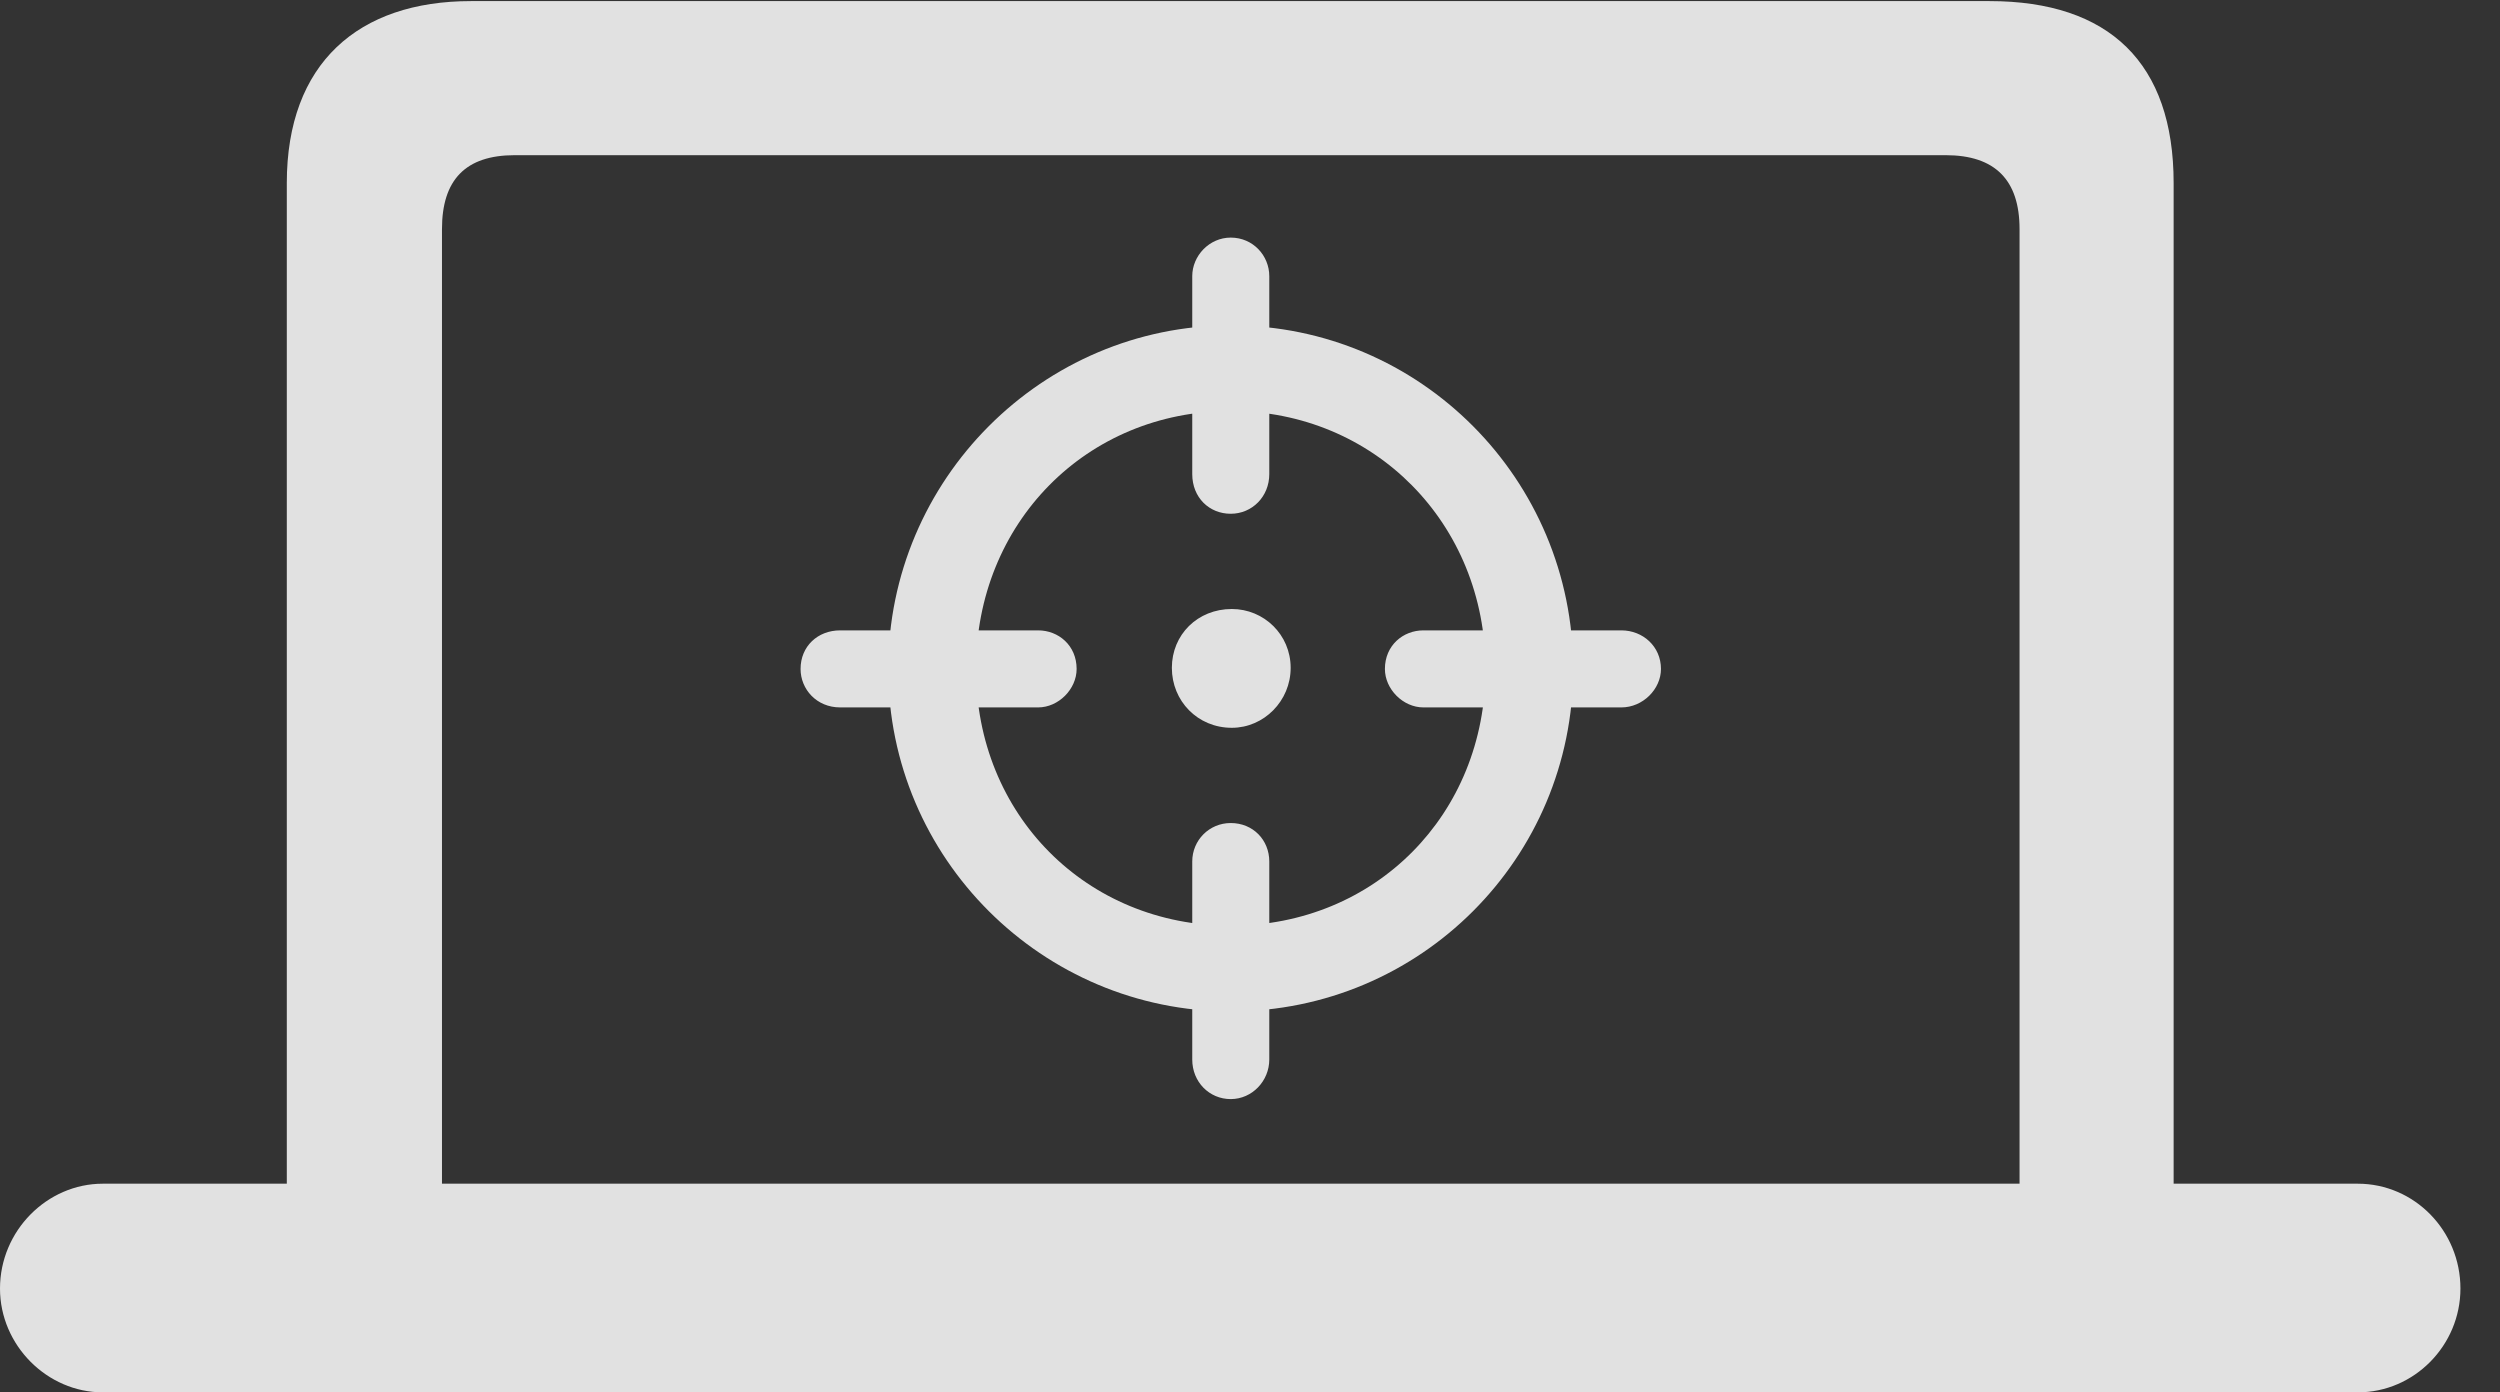 <?xml version="1.0" encoding="UTF-8"?>
<!--Generator: Apple Native CoreSVG 326-->
<!DOCTYPE svg
PUBLIC "-//W3C//DTD SVG 1.1//EN"
       "http://www.w3.org/Graphics/SVG/1.1/DTD/svg11.dtd">
<svg version="1.1" xmlns="http://www.w3.org/2000/svg" xmlns:xlink="http://www.w3.org/1999/xlink" viewBox="0 0 22.812 12.705">
 <rect x="0" y="0" width="22.812" height="12.705" fill="#333333" stroke="none"/>
 <g>
  <rect height="12.705" opacity="0" width="22.812" x="0" y="0"/>
  <path d="M0 11.758C0 12.275 0.43 12.705 0.938 12.705L21.514 12.705C22.031 12.705 22.451 12.275 22.451 11.758C22.451 11.23 22.031 10.801 21.514 10.801L19.834 10.801L19.834 1.67C19.834 0.576 19.248 0.01 18.154 0.01L4.297 0.01C3.271 0.01 2.617 0.576 2.617 1.67L2.617 10.801L0.938 10.801C0.43 10.801 0 11.23 0 11.758ZM4.033 10.801L4.033 2.09C4.033 1.641 4.248 1.416 4.697 1.416L17.754 1.416C18.203 1.416 18.428 1.641 18.428 2.09L18.428 10.801Z" fill="white" fill-opacity="0.85"/>
  <path d="M11.23 9.229C12.959 9.229 14.355 7.832 14.355 6.104C14.355 4.375 12.959 2.969 11.23 2.969C9.512 2.969 8.105 4.375 8.105 6.104C8.105 7.832 9.512 9.229 11.23 9.229ZM11.23 8.447C9.912 8.447 8.906 7.432 8.906 6.104C8.906 4.775 9.912 3.75 11.23 3.75C12.539 3.75 13.555 4.775 13.555 6.104C13.555 7.432 12.549 8.447 11.23 8.447ZM11.23 2.168C11.035 2.168 10.879 2.334 10.879 2.52L10.879 4.326C10.879 4.541 11.035 4.688 11.23 4.688C11.426 4.688 11.582 4.531 11.582 4.326L11.582 2.52C11.582 2.334 11.435 2.168 11.23 2.168ZM12.988 6.455L14.795 6.455C14.99 6.455 15.156 6.289 15.156 6.104C15.156 5.898 14.99 5.752 14.795 5.752L12.988 5.752C12.803 5.752 12.637 5.889 12.637 6.104C12.637 6.289 12.803 6.455 12.988 6.455ZM11.23 10.029C11.426 10.029 11.582 9.863 11.582 9.668L11.582 7.861C11.582 7.666 11.435 7.51 11.23 7.51C11.035 7.51 10.879 7.666 10.879 7.861L10.879 9.668C10.879 9.873 11.035 10.029 11.23 10.029ZM7.666 6.455L9.473 6.455C9.658 6.455 9.824 6.289 9.824 6.104C9.824 5.889 9.658 5.752 9.473 5.752L7.666 5.752C7.461 5.752 7.305 5.898 7.305 6.104C7.305 6.289 7.451 6.455 7.666 6.455ZM11.24 6.641C11.533 6.641 11.777 6.396 11.777 6.094C11.777 5.791 11.533 5.557 11.24 5.557C10.928 5.557 10.693 5.791 10.693 6.094C10.693 6.396 10.928 6.641 11.24 6.641Z" fill="white" fill-opacity="0.85"/>
 </g>
</svg>
